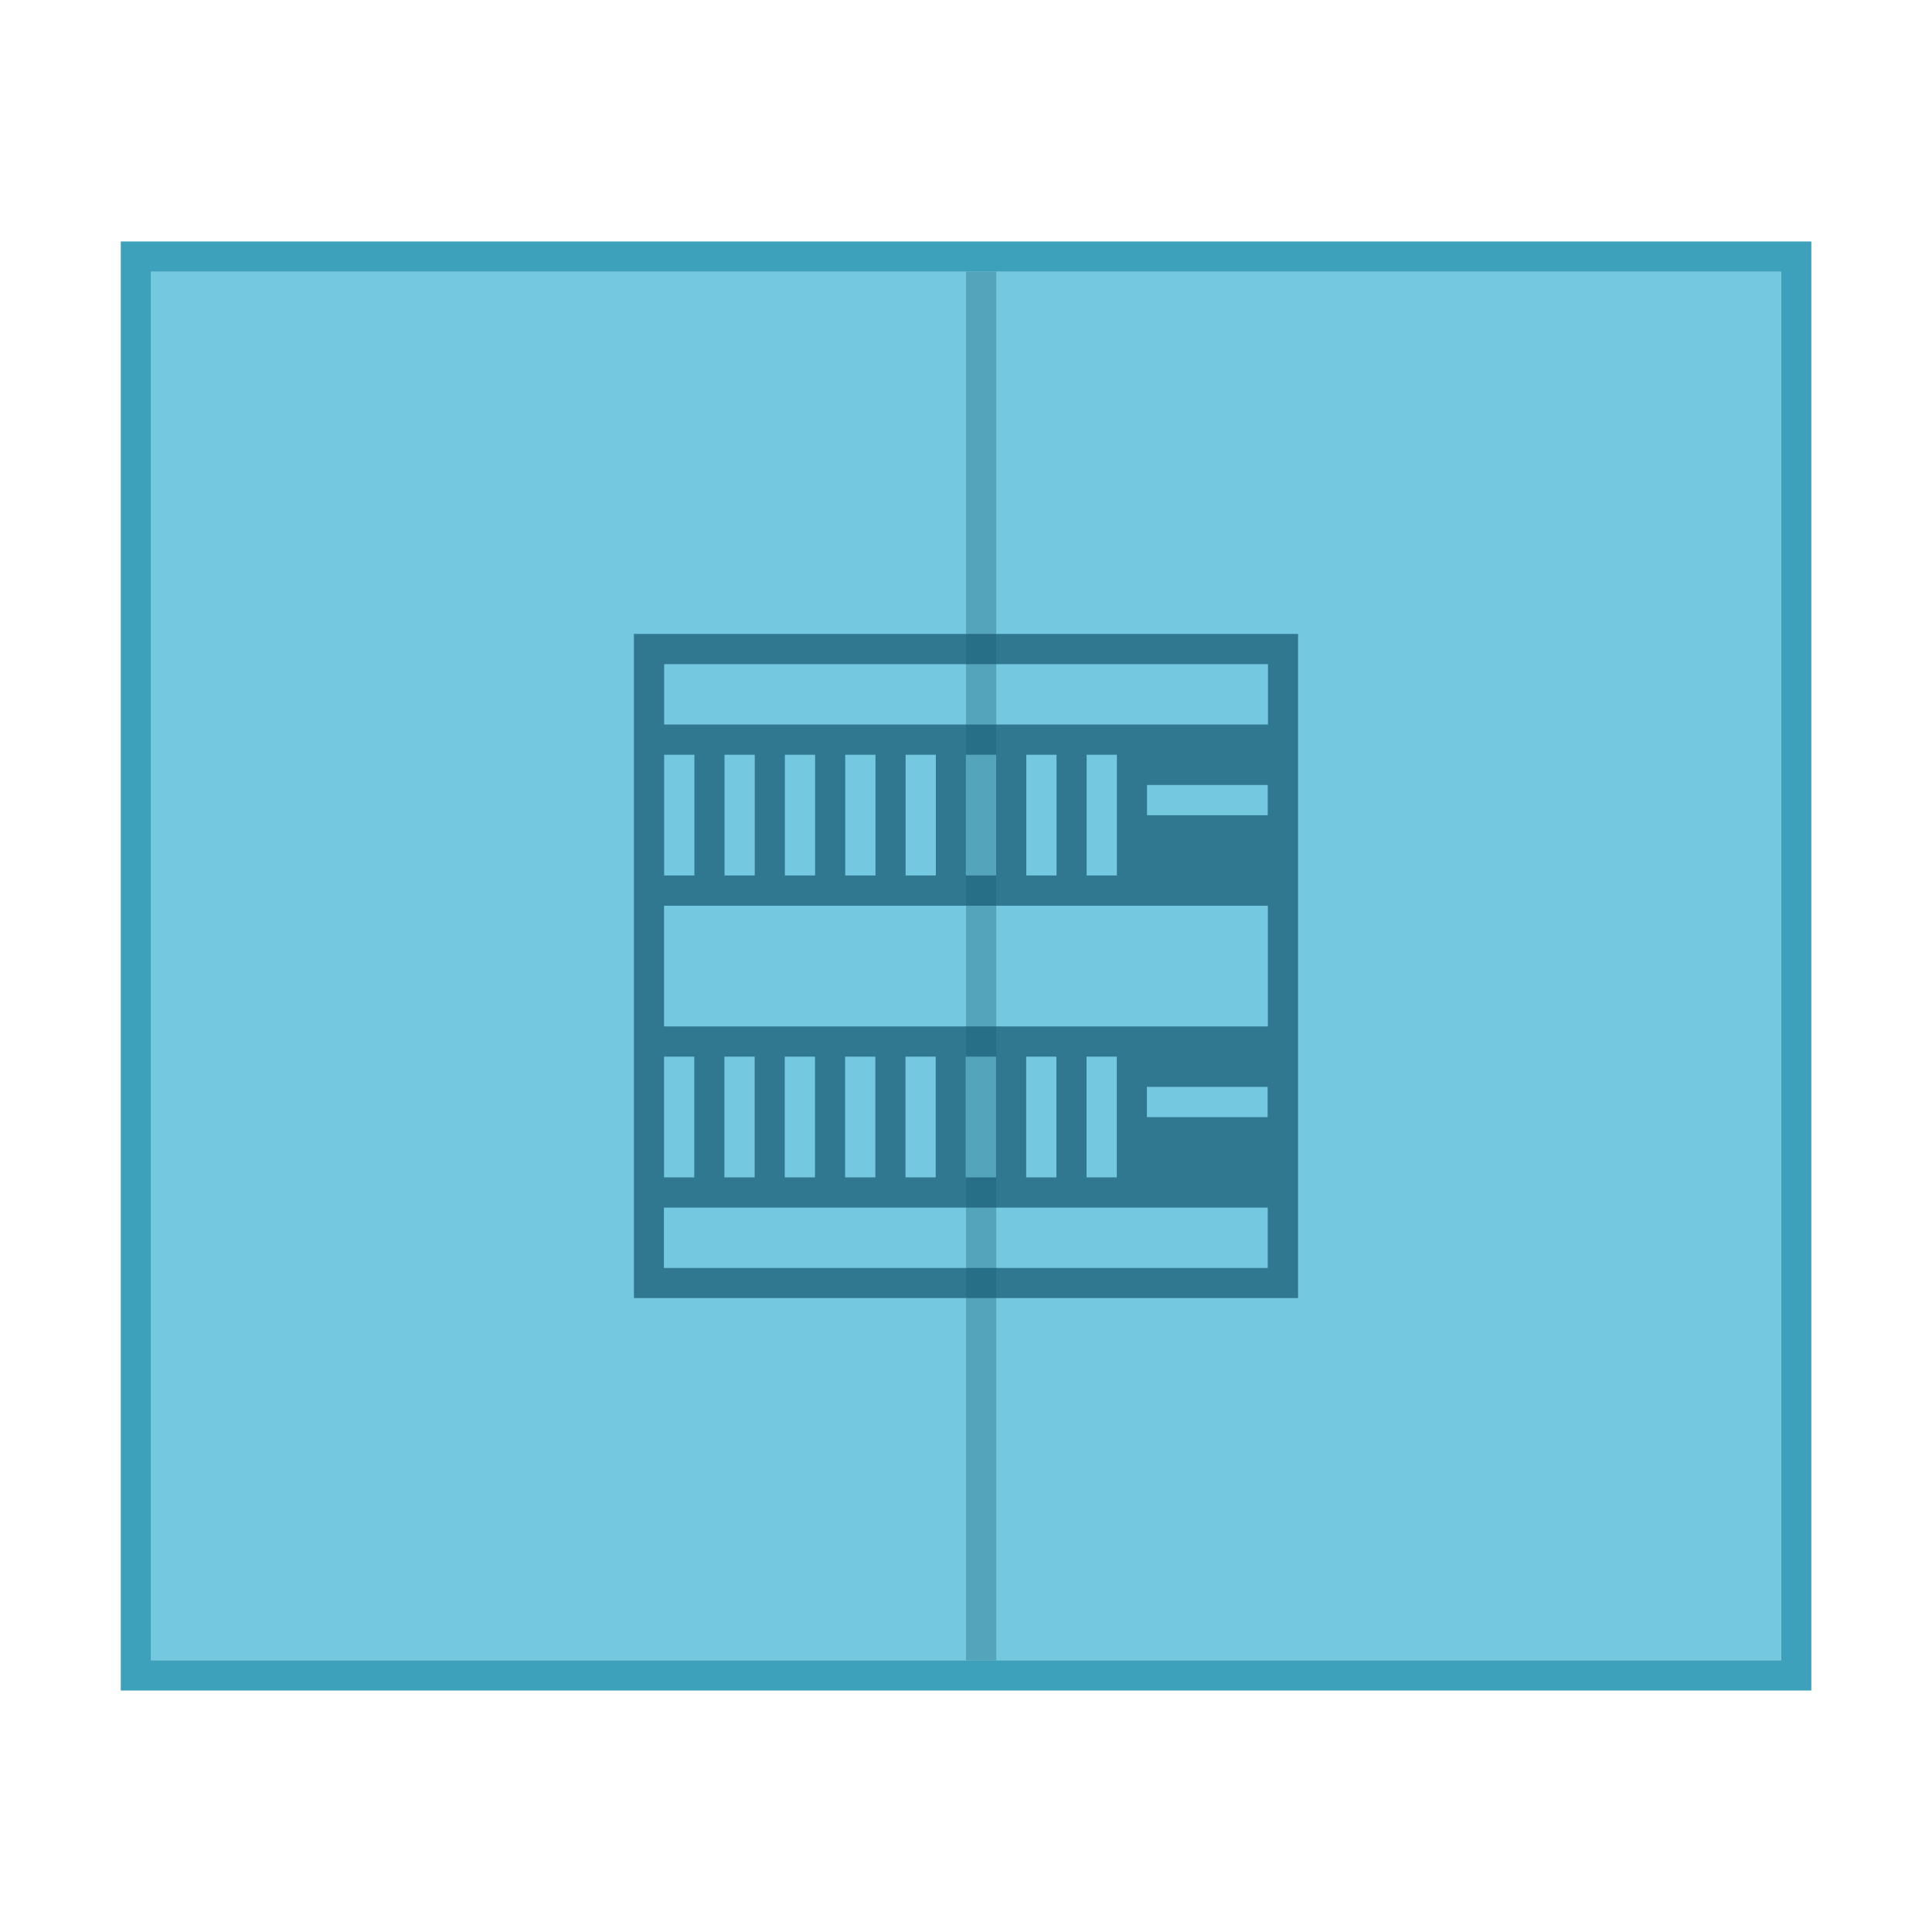 <svg xmlns="http://www.w3.org/2000/svg" xmlns:xlink="http://www.w3.org/1999/xlink" width="64" height="64" version="1.1" viewBox="0 0 16.933 16.933"><g stroke-width=".265"><path fill="none" d="m0-2.8e-4h16.933v16.933h-16.933z"/><rect width="12.171" height="14.287" x="2.381" y="-15.61" fill="#74c9e0" color="#bebebe" overflow="visible" ry="0" transform="rotate(90)"/><rect width="12.435" height="14.552" x="2.249" y="-15.743" fill="none" stroke="#2897b4" color="#bebebe" opacity=".9" overflow="visible" ry="0" transform="rotate(90)"/></g><path fill="#185e76" stroke-width=".265" d="m8.467 2.381h0.265v12.171h-0.265z" opacity=".35"/><path fill="#185e76" stroke-width=".265" d="m5.556 5.556v5.821h5.821v-5.821zm0.265 0.265h5.292v0.529h-5.292zm0 0.794h0.265v1.058h-0.265zm0.529 0h0.265v1.058h-0.265zm0.529 0h0.265v1.058h-0.265zm0.529 0h0.265v1.058h-0.265zm0.529 0h0.265v1.058h-0.265zm0.529 0h0.265v1.058h-0.265zm0.529 0h0.265v1.058h-0.265zm0.529 0h0.265v1.058h-0.265zm0.529 0.265h1.058v0.265h-1.058zm-4.233 1.058h5.292v1.058h-5.292zm0 1.323h0.265v1.058h-0.265zm0.529 0h0.265v1.058h-0.265zm0.529 0h0.265v1.058h-0.265zm0.529 0h0.265v1.058h-0.265zm0.529 0h0.265v1.058h-0.265zm0.529 0h0.265v1.058h-0.265zm0.529 0h0.265v1.058h-0.265zm0.529 0h0.265v1.058h-0.265zm0.529 0.265h1.058v0.265h-1.058zm-4.233 1.058h5.292v0.529h-5.292z" color="#4d4d4d" color-rendering="auto" image-rendering="auto" opacity=".75" shape-rendering="auto"/></svg>